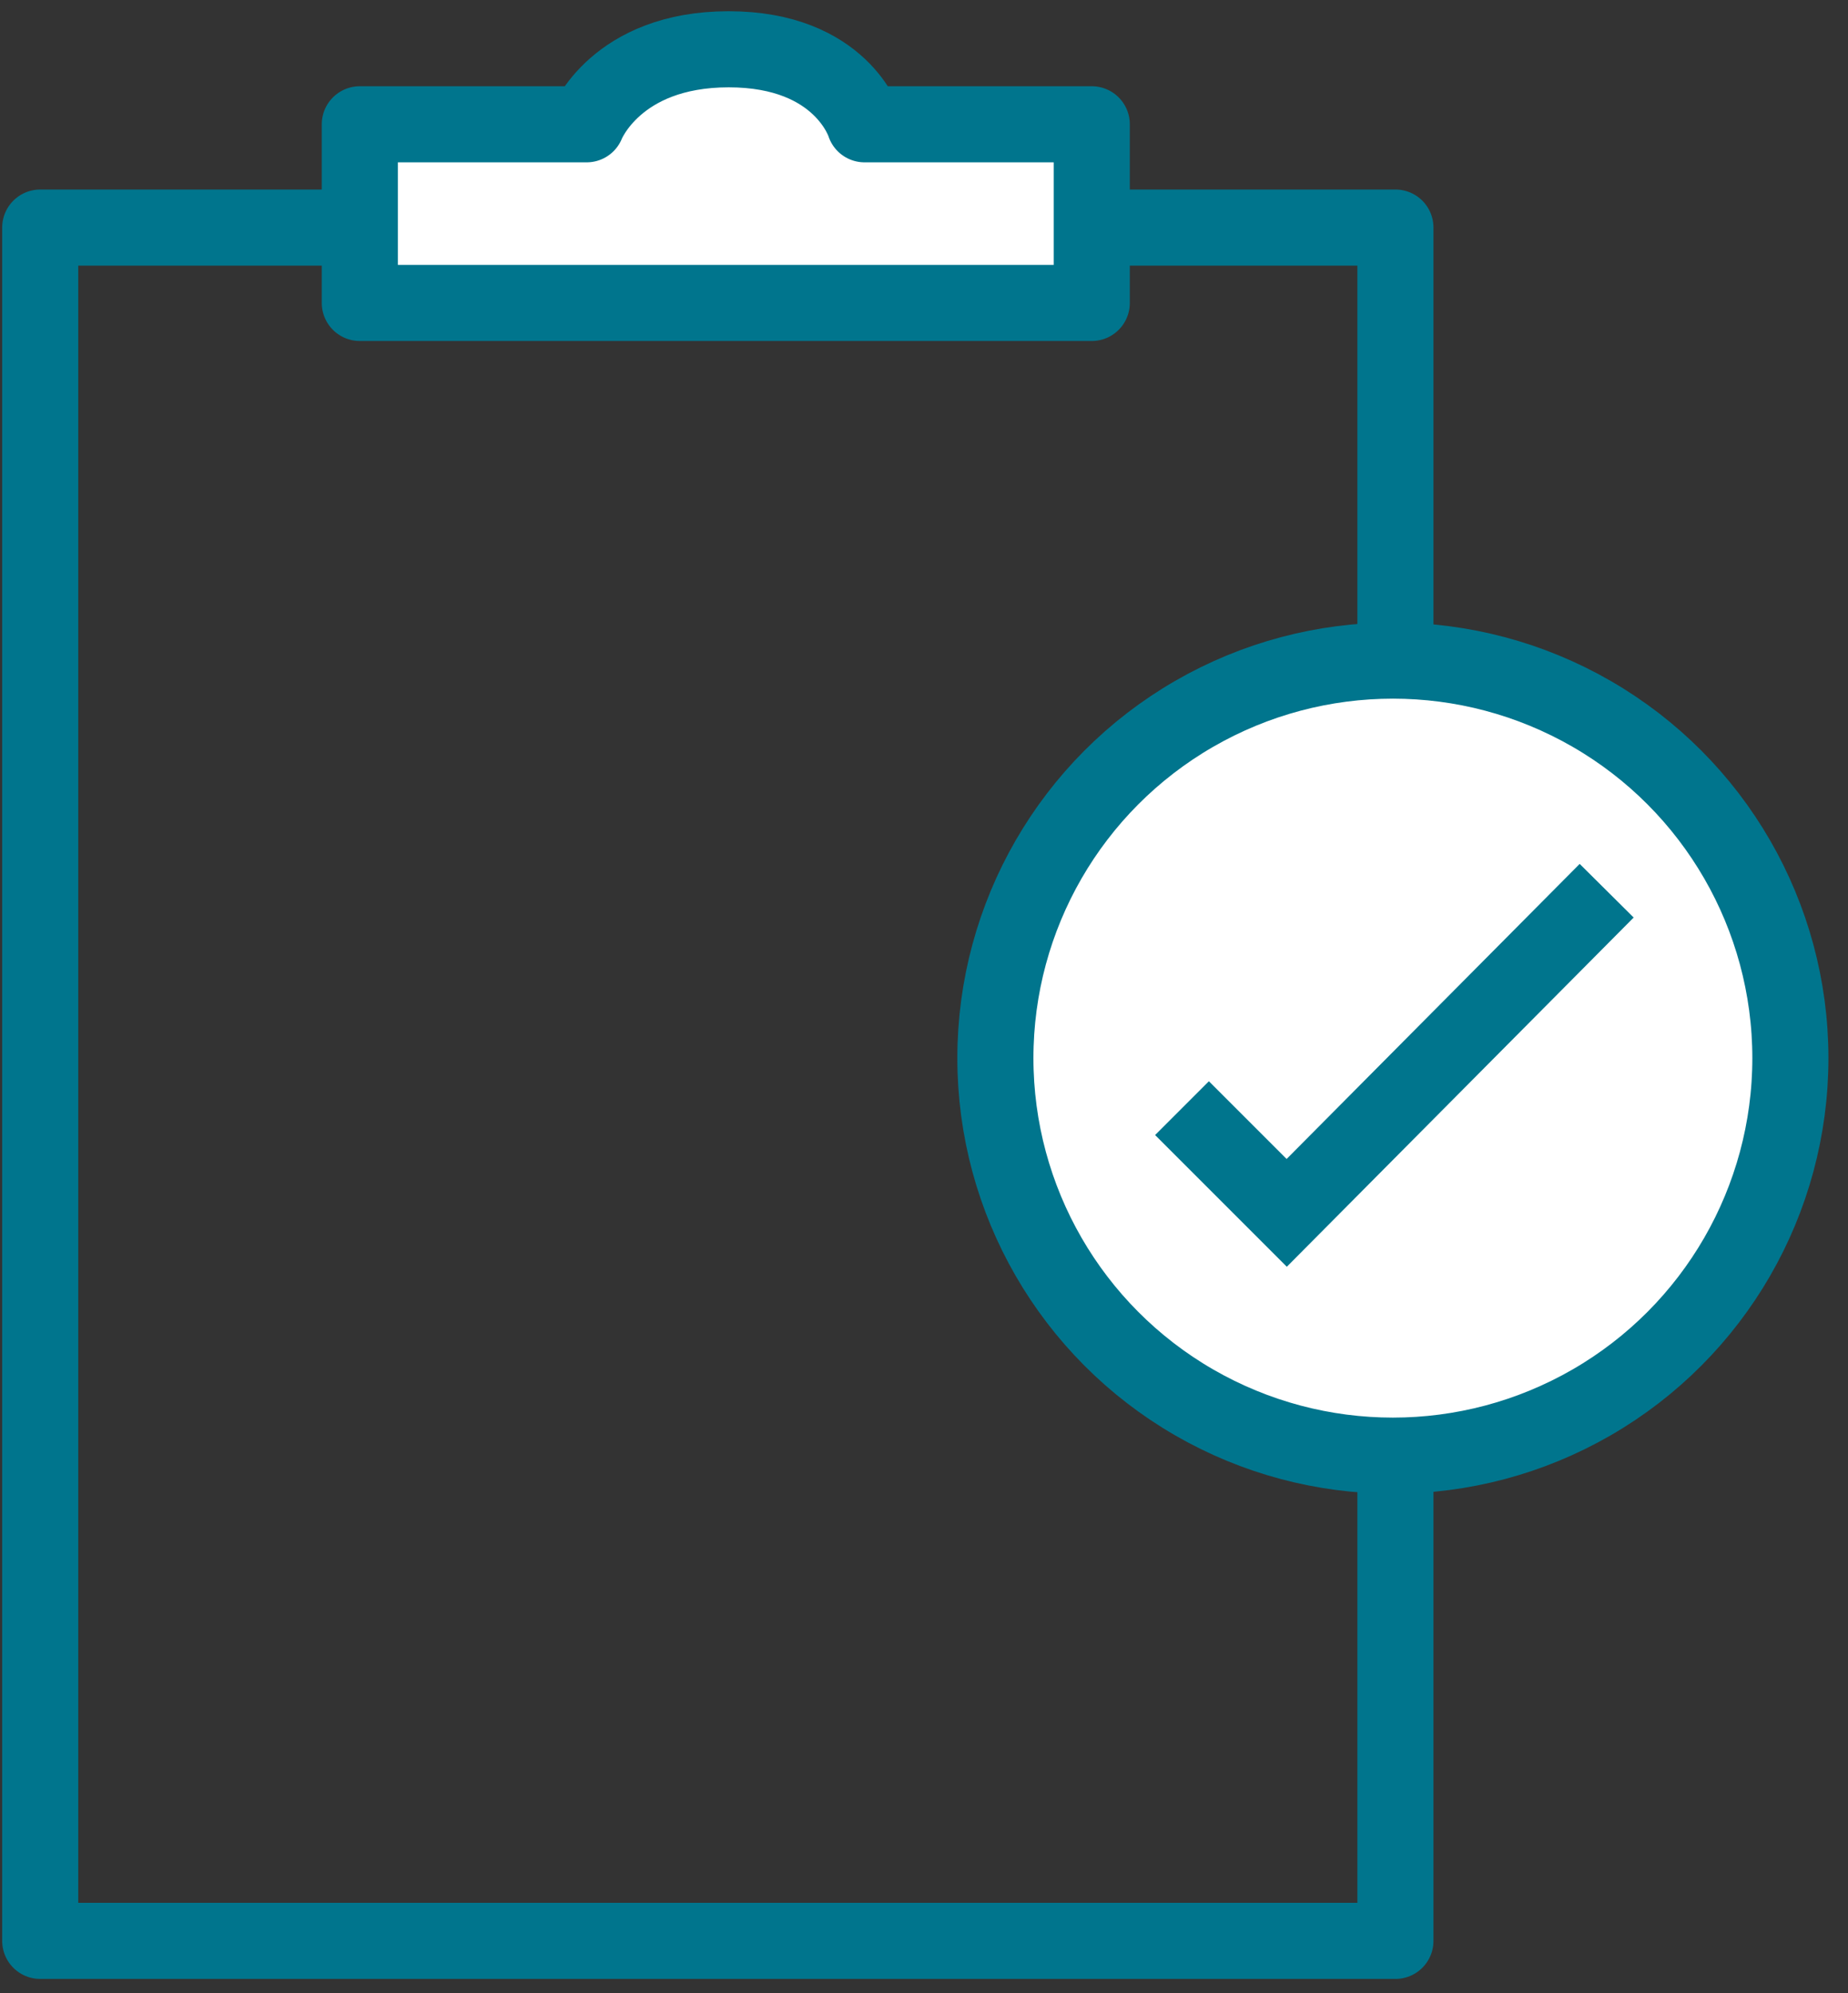 <svg xmlns="http://www.w3.org/2000/svg" width="51" height="55"><rect width="100%" height="100%" fill="#333333" stroke="none"/><g fill="none" fill-rule="evenodd" stroke="#00758D" stroke-width="2.1" transform="translate(1 1)"><path stroke-linecap="round" stroke-linejoin="round" d="M.11 5.28h37.4v47.28H.11z"/><circle cx="37.44" cy="28.2" r="10.97" fill="#FFF" fill-rule="nonzero"/><path d="M31.62 29.58l2.89 2.89 8.83-8.89"/><path fill="#FFF" fill-rule="nonzero" stroke-linecap="round" stroke-linejoin="round" d="M29.13 7.36H8.93V2.43h6.26s.8-2.07 3.92-2.07 3.75 2.07 3.75 2.07h6.27v4.93z"/></g></svg>